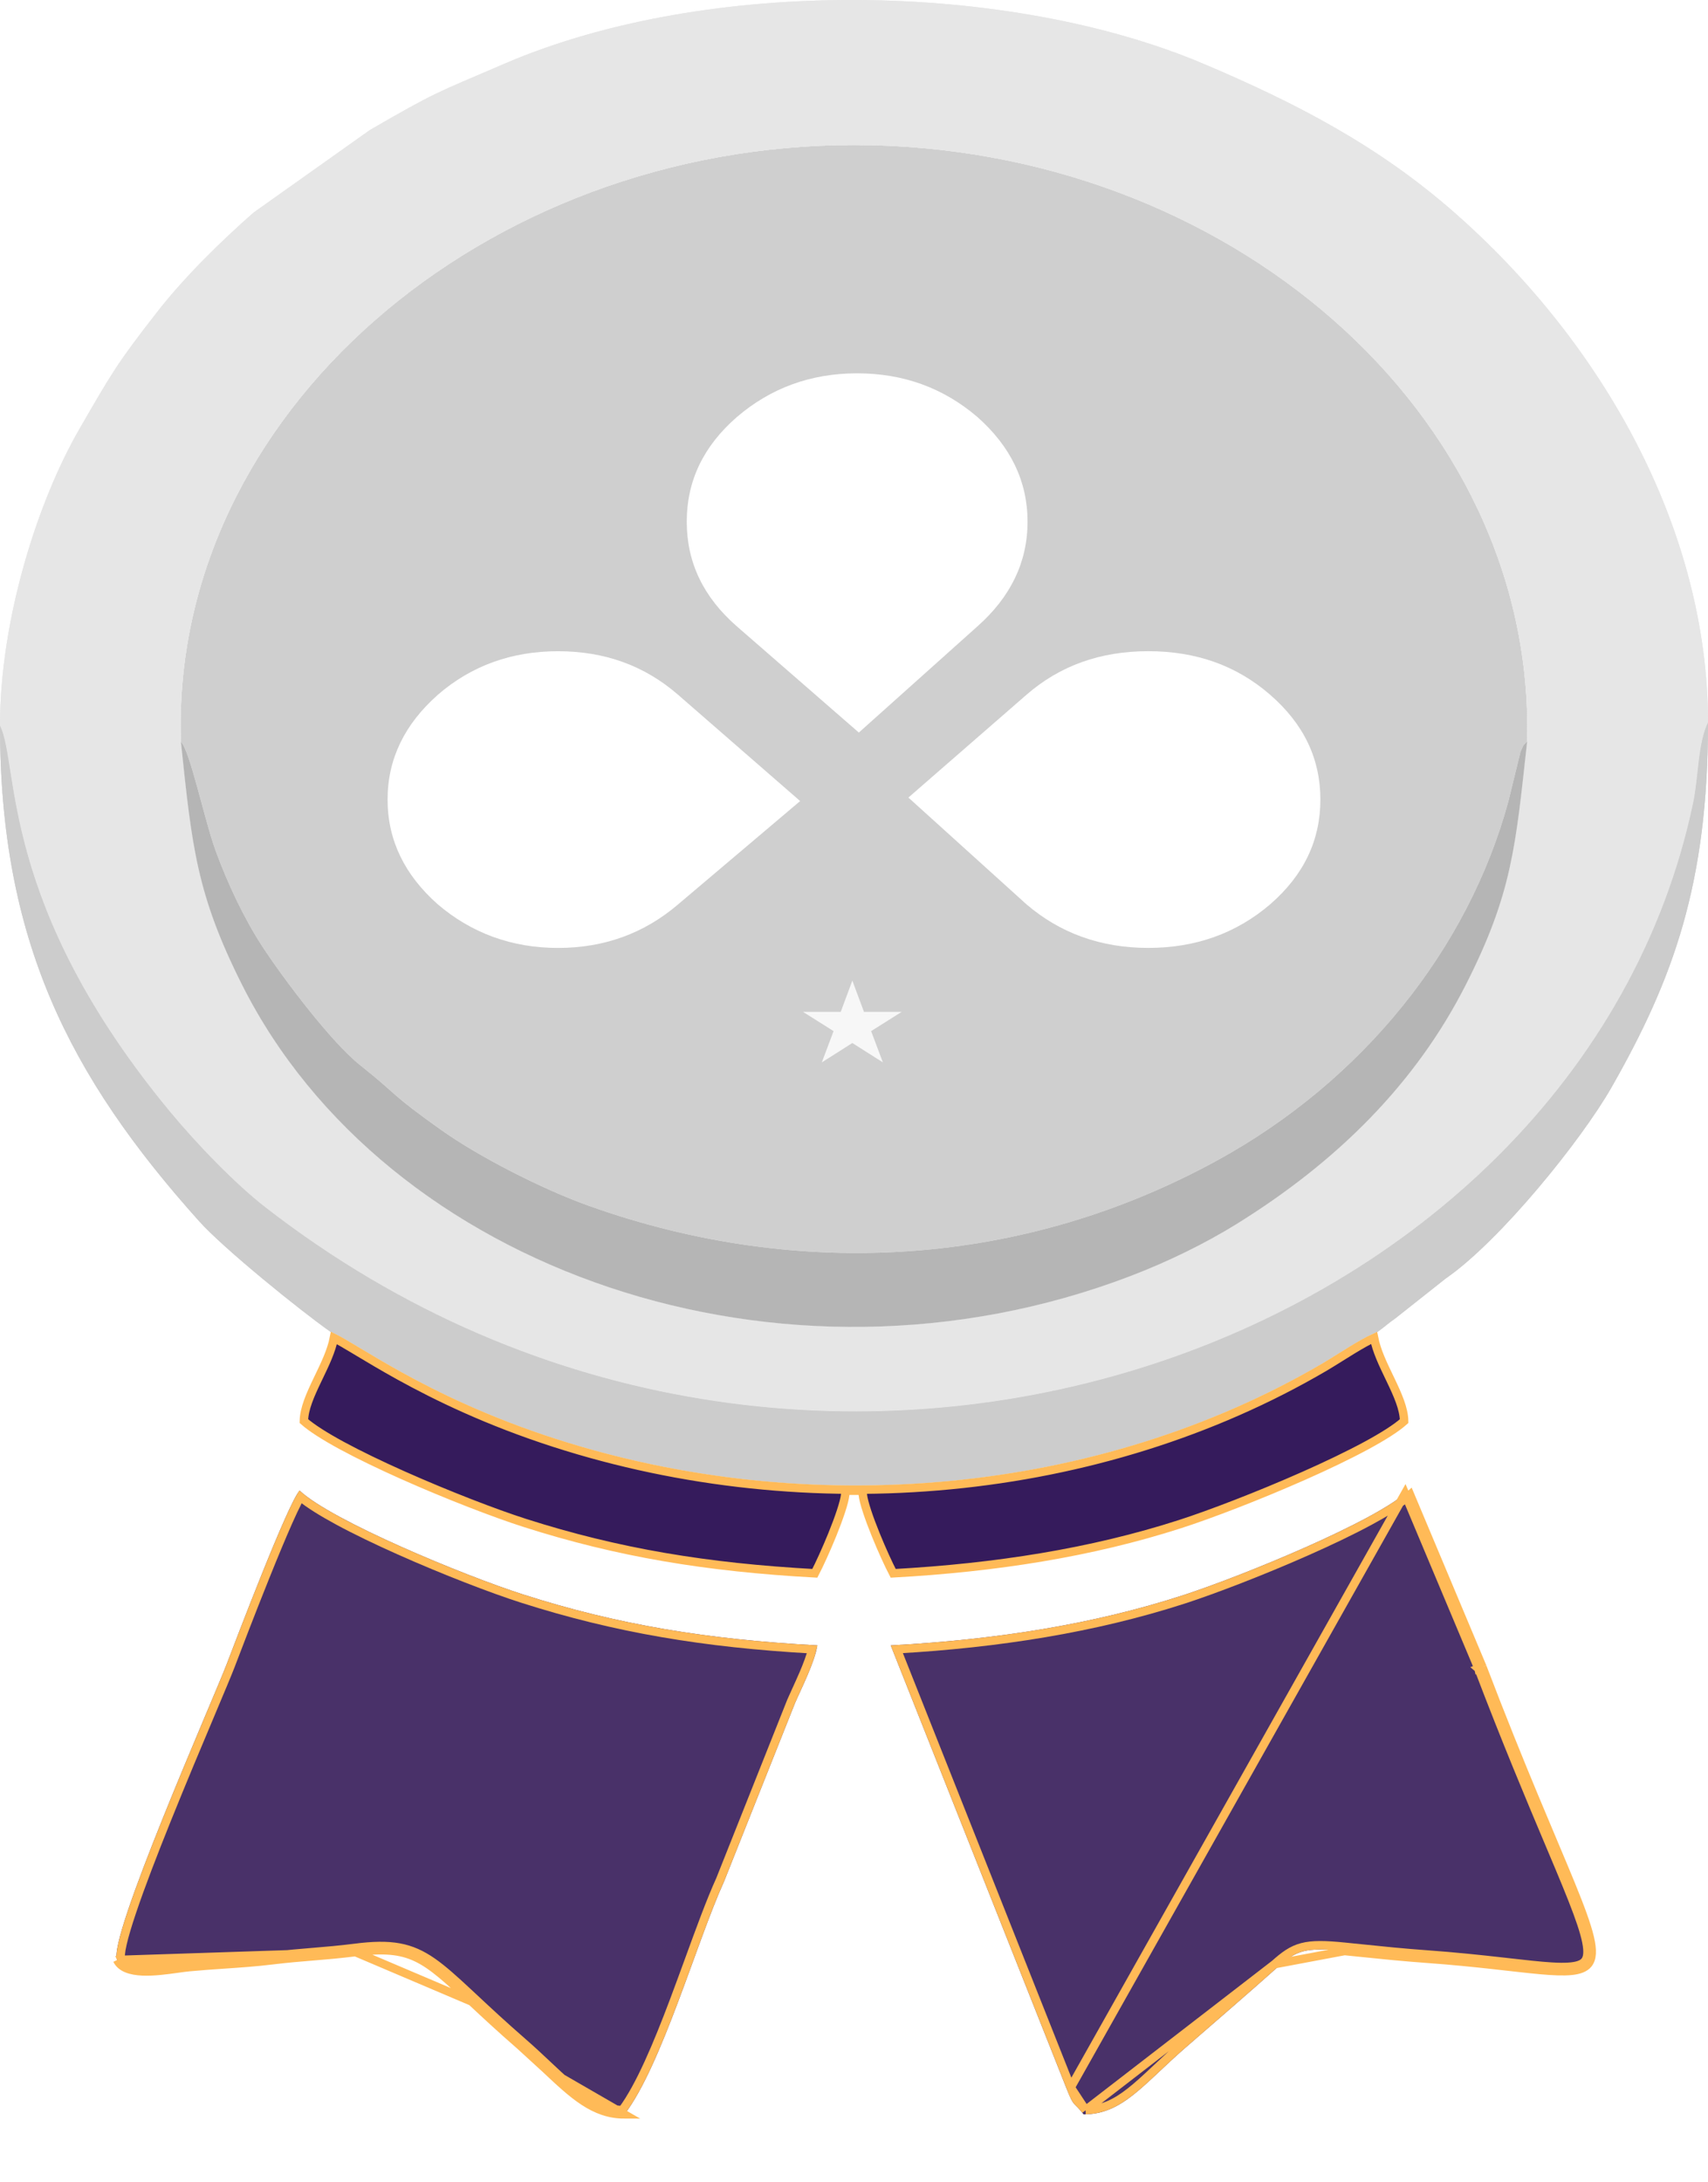 <svg width="101" height="129" viewBox="0 0 101 129" fill="none" xmlns="http://www.w3.org/2000/svg">
<path fill-rule="evenodd" clip-rule="evenodd" d="M10.698 43.851C11.252 44.412 12.088 48.487 12.762 50.323C13.472 52.256 14.439 54.308 15.52 55.962C16.768 57.87 19.593 61.621 21.306 62.979C23.635 64.828 22.997 64.607 26.118 66.821C28.338 68.395 32.077 70.309 34.833 71.29C47.406 75.77 60.642 74.835 72.015 68.581C80.573 63.879 86.813 56.125 89.195 47.375L89.918 44.434C90.158 43.93 89.976 44.176 90.305 43.843C90.817 24.37 72.483 8.575 50.5 8.573C28.62 8.571 10.057 24.483 10.698 43.851Z" fill="#CFCFCF"/>
<path fill-rule="evenodd" clip-rule="evenodd" d="M4.705 25.346C6.607 22.062 6.88 21.541 9.283 18.458C10.873 16.415 13.018 14.304 15 12.563L21.882 7.681C25.815 5.413 25.664 5.558 29.861 3.755C41.865 -1.4 59.64 -1.102 71.134 3.759C76.691 6.108 81.527 8.635 86 12.563C94.856 20.338 101 31.387 101 42.712C100.402 43.938 100.439 45.96 100.128 47.445C93.346 79.792 47.819 96.306 15.711 71.389C13.887 69.974 11.632 67.632 10.03 65.696C-0.089 53.46 1.146 45.233 0 42.902C0 36.598 2.242 29.601 4.705 25.346ZM14.303 58.201C22.792 75.1 46.24 83.311 66.854 75.437C69.088 74.583 71.301 73.495 73.112 72.371C79.08 68.67 83.722 64.057 86.692 58.195C89.419 52.813 89.62 50.071 90.305 43.843C90.816 24.37 72.482 8.575 50.5 8.573C28.62 8.571 10.057 24.483 10.697 43.851C11.347 50.063 11.63 52.879 14.303 58.201Z" fill="#E6E6E6"/>
<g filter="url(#filter0_d_2061_7676)">
<path fill-rule="evenodd" clip-rule="evenodd" d="M48.329 93.271C41.847 92.926 36.532 92.055 30.951 90.269C27.439 89.146 19.613 85.906 17.72 84.124C17.053 84.793 13.847 93.225 13.407 94.379C12.586 96.525 6.329 110.658 6.927 111.872C7.488 113.009 10.07 112.397 11.178 112.295C12.989 112.124 14.343 112.101 16.136 111.884C17.909 111.669 19.277 111.628 21.019 111.406C25.219 110.869 25.35 112.223 30.749 116.923C33.254 119.104 34.617 121 36.924 121C39.117 118.149 41.191 110.801 42.819 107.221L47.01 96.687C47.355 95.884 48.2 94.224 48.329 93.271Z" fill="#493169"/>
<path d="M21.019 111.406C20.117 111.521 19.316 111.587 18.506 111.655C17.752 111.717 16.991 111.78 16.136 111.884M21.019 111.406L6.927 111.872M21.019 111.406C24.31 110.985 25.103 111.725 27.889 114.327M21.019 111.406L27.889 114.327M16.136 111.884L16.106 111.636C16.966 111.532 17.731 111.468 18.485 111.406L18.569 111.399C19.35 111.334 20.122 111.268 20.987 111.158L20.987 111.158C22.048 111.022 22.873 111.003 23.597 111.134C24.326 111.267 24.938 111.55 25.577 111.995C26.21 112.437 26.877 113.042 27.712 113.82C27.825 113.925 27.94 114.033 28.06 114.144C28.829 114.863 29.748 115.72 30.913 116.734C31.47 117.219 31.971 117.69 32.434 118.126C32.496 118.184 32.557 118.241 32.617 118.298C33.134 118.783 33.604 119.217 34.066 119.583C34.951 120.284 35.783 120.716 36.801 120.748C37.845 119.339 38.874 116.882 39.849 114.296C40.154 113.488 40.453 112.667 40.746 111.867C41.402 110.068 42.023 108.368 42.589 107.123L46.778 96.595L46.78 96.589L46.78 96.589C46.856 96.412 46.955 96.195 47.064 95.957C47.081 95.92 47.099 95.882 47.116 95.844C47.245 95.561 47.386 95.251 47.52 94.937C47.74 94.421 47.933 93.913 48.03 93.505C41.66 93.149 36.398 92.275 30.875 90.507C29.108 89.942 26.265 88.848 23.627 87.672C22.307 87.084 21.035 86.474 19.973 85.898C19.055 85.4 18.278 84.92 17.763 84.495C17.711 84.582 17.651 84.692 17.584 84.824C17.434 85.115 17.255 85.498 17.055 85.948C16.656 86.846 16.18 87.996 15.71 89.163C14.817 91.383 13.949 93.658 13.677 94.371C13.664 94.408 13.651 94.44 13.64 94.468L13.64 94.468C13.464 94.929 13.034 95.949 12.476 97.275C11.736 99.031 10.77 101.325 9.867 103.568C9.071 105.544 8.321 107.486 7.809 109.008C7.552 109.77 7.356 110.421 7.244 110.916C7.187 111.163 7.153 111.365 7.141 111.519C7.135 111.595 7.136 111.655 7.14 111.699C7.144 111.744 7.151 111.761 7.151 111.762L7.151 111.762L6.927 111.872M16.136 111.884L16.106 111.636C15.059 111.762 14.175 111.822 13.256 111.884C12.598 111.928 11.922 111.973 11.155 112.046M16.136 111.884C15.088 112.011 14.189 112.071 13.261 112.134C12.602 112.178 11.929 112.224 11.178 112.295M6.927 111.872L7.151 111.762C7.25 111.962 7.444 112.104 7.743 112.193C8.045 112.283 8.424 112.31 8.84 112.298C9.254 112.287 9.688 112.238 10.092 112.184C10.215 112.168 10.336 112.151 10.454 112.134C10.716 112.098 10.959 112.064 11.155 112.046M6.927 111.872C7.391 112.814 9.244 112.556 10.496 112.381C10.755 112.345 10.988 112.312 11.178 112.295M11.155 112.046L11.178 112.295M11.155 112.046C11.155 112.046 11.155 112.046 11.155 112.046L11.178 112.295M27.889 114.327C28.659 115.045 29.58 115.906 30.749 116.923M27.889 114.327L30.749 116.923M30.749 116.923C31.302 117.404 31.799 117.872 32.263 118.308M30.749 116.923L32.263 118.308M32.263 118.308C33.901 119.848 35.126 121 36.924 121L32.263 118.308Z" stroke="#FFBA57" stroke-width="0.5"/>
</g>
<g filter="url(#filter1_d_2061_7676)">
<path fill-rule="evenodd" clip-rule="evenodd" d="M52.671 93.271L63.081 119.501C63.535 120.641 63.46 120.2 64.076 121C66.376 121 67.584 119.245 70.117 117.041C71.993 115.409 73.688 113.954 75.538 112.306C76.664 111.305 77.158 111.104 79.509 111.342C81.069 111.499 82.621 111.673 84.414 111.801C97.826 112.769 95.797 115.887 87.662 94.555L83.28 84.124C81.424 85.91 73.407 89.198 69.864 90.339C64.556 92.051 58.797 92.946 52.671 93.271Z" fill="#493169"/>
<path d="M75.372 112.119L75.372 112.119C75.94 111.615 76.382 111.279 77.001 111.117C77.607 110.959 78.359 110.974 79.534 111.093M75.372 112.119L79.509 111.342M75.372 112.119C74.026 113.318 72.763 114.414 71.451 115.552C70.961 115.977 70.464 116.408 69.953 116.853C69.385 117.347 68.883 117.819 68.424 118.25C68.368 118.303 68.312 118.355 68.257 118.407C67.751 118.882 67.298 119.301 66.854 119.65C66.007 120.318 65.212 120.719 64.196 120.748M75.372 112.119L64.196 120.748M79.534 111.093L79.509 111.342M79.534 111.093C79.534 111.093 79.534 111.093 79.534 111.093L79.509 111.342M79.534 111.093C79.852 111.125 80.168 111.158 80.487 111.19C81.735 111.319 83.007 111.45 84.432 111.551L84.432 111.551C86.114 111.673 87.553 111.828 88.766 111.964C88.92 111.982 89.071 111.999 89.218 112.015C90.228 112.129 91.061 112.224 91.739 112.265C92.523 112.312 93.055 112.285 93.394 112.16C93.556 112.1 93.662 112.022 93.732 111.928C93.803 111.834 93.853 111.705 93.869 111.519C93.902 111.133 93.788 110.561 93.508 109.72C93.231 108.888 92.804 107.828 92.242 106.482C92.037 105.993 91.816 105.467 91.577 104.902C90.504 102.357 89.095 99.014 87.43 94.648M79.509 111.342C79.826 111.374 80.141 111.406 80.459 111.439C81.708 111.567 82.985 111.699 84.414 111.801C90.227 112.22 93.139 113.044 93.911 112.106C94.92 110.879 92.271 106.642 87.662 94.555M87.43 94.648L87.431 94.652L87.662 94.555M87.43 94.648C87.429 94.647 87.429 94.645 87.428 94.644L87.662 94.555M87.43 94.648L83.184 84.541M87.662 94.555L83.383 84.37C83.322 84.426 83.255 84.483 83.184 84.541M83.184 84.541L83.082 84.301L63.314 119.408L53.031 93.502C59.044 93.16 64.708 92.265 69.941 90.577C71.723 90.003 74.621 88.893 77.306 87.702C78.649 87.107 79.942 86.49 81.018 85.908C81.913 85.425 82.672 84.958 83.184 84.541ZM64.196 120.748C64.075 120.597 63.981 120.494 63.903 120.414C63.859 120.369 63.827 120.337 63.8 120.31C63.763 120.275 63.737 120.249 63.706 120.214C63.624 120.119 63.542 119.983 63.314 119.408L64.196 120.748Z" stroke="#FFBA57" stroke-width="0.5"/>
</g>
<path fill-rule="evenodd" clip-rule="evenodd" d="M0 42.902C0 55.513 4.035 63.571 11.787 72.209C13.227 73.812 17.733 77.463 19.549 78.739C20.817 79.18 25.003 82.529 32.864 85.062C47.846 89.892 64.988 88.348 78.208 80.598C79.096 80.077 80.63 79.029 81.451 78.745C81.91 78.417 82.065 78.249 82.504 77.945L85.489 75.584C88.708 73.361 93.521 67.396 95.301 64.272C98.936 57.889 101 52.275 101 42.712C100.402 43.938 100.439 45.96 100.128 47.445C93.346 79.792 47.819 96.306 15.711 71.389C13.887 69.974 11.632 67.632 10.03 65.696C-0.089 53.46 1.146 45.233 0 42.902Z" fill="#CCCCCC"/>
<path fill-rule="evenodd" clip-rule="evenodd" d="M4.705 25.346C6.607 22.062 6.88 21.541 9.283 18.458C10.873 16.415 13.018 14.304 15 12.563L21.882 7.681C25.815 5.413 25.664 5.558 29.861 3.755C41.865 -1.4 59.64 -1.102 71.134 3.759C76.691 6.108 81.527 8.635 86 12.563C94.856 20.338 101 31.387 101 42.712C100.402 43.938 100.439 45.96 100.128 47.445C93.346 79.792 47.819 96.306 15.711 71.389C13.887 69.974 11.632 67.632 10.03 65.696C-0.089 53.46 1.146 45.233 0 42.902C0 36.598 2.242 29.601 4.705 25.346ZM14.303 58.201C22.792 75.1 46.24 83.311 66.854 75.437C69.088 74.583 71.301 73.495 73.112 72.371C79.08 68.67 83.722 64.057 86.692 58.195C89.419 52.813 89.62 50.071 90.305 43.843C90.816 24.37 72.482 8.575 50.5 8.573C28.62 8.571 10.057 24.483 10.697 43.851C11.347 50.063 11.63 52.879 14.303 58.201Z" fill="#E6E6E6"/>
<path fill-rule="evenodd" clip-rule="evenodd" d="M0 42.902C0 55.513 4.035 63.571 11.787 72.209C13.227 73.812 17.733 77.463 19.549 78.739C20.817 79.18 25.003 82.529 32.864 85.062C47.846 89.892 64.988 88.348 78.208 80.598C79.096 80.077 80.63 79.029 81.451 78.745C81.91 78.417 82.065 78.249 82.504 77.945L85.489 75.584C88.708 73.361 93.521 67.396 95.301 64.272C98.936 57.889 101 52.275 101 42.712C100.402 43.938 100.439 45.96 100.128 47.445C93.346 79.792 47.819 96.306 15.711 71.389C13.887 69.974 11.632 67.632 10.03 65.696C-0.089 53.46 1.146 45.233 0 42.902Z" fill="#CCCCCC"/>
<path d="M31.027 90.031L31.027 90.031C29.282 89.473 26.456 88.386 23.83 87.216C22.517 86.63 21.258 86.026 20.211 85.459C19.216 84.919 18.43 84.422 17.969 84.013C17.98 83.285 18.344 82.47 18.77 81.58C18.799 81.519 18.829 81.458 18.858 81.397C19.216 80.653 19.596 79.865 19.747 79.097C20.031 79.237 20.42 79.466 20.93 79.771C21.004 79.815 21.08 79.861 21.158 79.908C21.815 80.302 22.631 80.792 23.613 81.335C25.811 82.55 28.838 84.027 32.788 85.3C47.832 90.152 65.049 88.602 78.334 80.814L78.334 80.814C78.582 80.668 78.886 80.478 79.208 80.277C79.462 80.118 79.727 79.953 79.984 79.796C80.451 79.513 80.897 79.257 81.252 79.095C81.403 79.861 81.782 80.649 82.14 81.393C82.17 81.456 82.2 81.518 82.23 81.58C82.657 82.471 83.02 83.287 83.031 84.015C82.578 84.423 81.788 84.924 80.78 85.469C79.72 86.041 78.44 86.653 77.104 87.245C74.431 88.43 71.549 89.534 69.787 90.101L69.787 90.101C64.551 91.79 58.868 92.681 52.817 93.013C52.552 92.506 52.15 91.628 51.79 90.743C51.593 90.257 51.41 89.774 51.272 89.351C51.131 88.923 51.041 88.575 51.02 88.355L50.998 88.129H50.771H50.228H50.001L49.98 88.355C49.959 88.575 49.869 88.923 49.728 89.351C49.589 89.774 49.407 90.257 49.21 90.743C48.85 91.628 48.447 92.506 48.183 93.013C41.79 92.663 36.539 91.794 31.027 90.031Z" fill="#351B5C" stroke="#FFBA57" stroke-width="0.5"/>
<path fill-rule="evenodd" clip-rule="evenodd" d="M90.305 43.843C89.975 44.176 90.158 43.93 89.917 44.433L89.195 47.375C86.812 56.125 80.572 63.879 72.015 68.581C60.641 74.834 47.406 75.77 34.833 71.29C32.077 70.309 28.34 68.395 26.117 66.821C22.996 64.607 23.635 64.828 21.306 62.978C19.593 61.621 16.768 57.87 15.52 55.962C14.439 54.308 13.471 52.255 12.762 50.323C12.088 48.487 11.251 44.412 10.697 43.85C11.347 50.063 11.629 52.879 14.303 58.201C22.792 75.1 46.24 83.311 66.854 75.437C69.088 74.583 71.301 73.494 73.112 72.371C79.08 68.67 83.722 64.057 86.692 58.195C89.419 52.813 89.619 50.071 90.305 43.843Z" fill="#B5B5B5"/>
<path d="M60.693 41.079C62.679 39.348 65.073 38.498 67.902 38.498C70.734 38.498 73.125 39.348 75.114 41.079C77.103 42.81 78.079 44.863 78.079 47.269C78.079 49.674 77.103 51.729 75.114 53.458C73.125 55.16 70.734 56.039 67.902 56.039C65.073 56.039 62.679 55.16 60.693 53.458L53.717 47.151L60.693 41.079ZM43.575 37.032C41.589 35.3 40.61 33.248 40.61 30.842C40.61 28.437 41.589 26.382 43.575 24.653C45.564 22.951 47.922 22.071 50.685 22.071C53.448 22.071 55.808 22.951 57.797 24.653C59.75 26.382 60.762 28.437 60.762 30.842C60.762 33.248 59.75 35.3 57.797 37.032L50.787 43.308L43.575 37.032ZM40.105 53.46C38.117 55.162 35.759 56.041 32.994 56.041C30.266 56.041 27.873 55.162 25.884 53.46C23.931 51.731 22.919 49.676 22.919 47.27C22.919 44.865 23.931 42.812 25.884 41.081C27.873 39.35 30.266 38.5 32.994 38.5C35.759 38.5 38.117 39.35 40.105 41.081L47.315 47.358L40.105 53.46Z" fill="white"/>
<path d="M50.402 57.971L51.09 59.822L53.323 59.818L51.512 60.959L52.209 62.808L50.402 61.662L48.596 62.808L49.292 60.959L47.481 59.818L49.715 59.822L50.402 57.971Z" fill="#F7F7F7"/>
<defs>
<filter id="filter0_d_2061_7676" x="2.887" y="84.124" width="49.442" height="44.875" filterUnits="userSpaceOnUse" color-interpolation-filters="sRGB">
<feFlood flood-opacity="0" result="BackgroundImageFix"/>
<feColorMatrix in="SourceAlpha" type="matrix" values="0 0 0 0 0 0 0 0 0 0 0 0 0 0 0 0 0 0 127 0" result="hardAlpha"/>
<feOffset dy="4"/>
<feGaussianBlur stdDeviation="2"/>
<feComposite in2="hardAlpha" operator="out"/>
<feColorMatrix type="matrix" values="0 0 0 0 0 0 0 0 0 0 0 0 0 0 0 0 0 0 0.25 0"/>
<feBlend mode="normal" in2="BackgroundImageFix" result="effect1_dropShadow_2061_7676"/>
<feBlend mode="normal" in="SourceGraphic" in2="effect1_dropShadow_2061_7676" result="shape"/>
</filter>
<filter id="filter1_d_2061_7676" x="48.671" y="84.124" width="49.453" height="44.875" filterUnits="userSpaceOnUse" color-interpolation-filters="sRGB">
<feFlood flood-opacity="0" result="BackgroundImageFix"/>
<feColorMatrix in="SourceAlpha" type="matrix" values="0 0 0 0 0 0 0 0 0 0 0 0 0 0 0 0 0 0 127 0" result="hardAlpha"/>
<feOffset dy="4"/>
<feGaussianBlur stdDeviation="2"/>
<feComposite in2="hardAlpha" operator="out"/>
<feColorMatrix type="matrix" values="0 0 0 0 0 0 0 0 0 0 0 0 0 0 0 0 0 0 0.25 0"/>
<feBlend mode="normal" in2="BackgroundImageFix" result="effect1_dropShadow_2061_7676"/>
<feBlend mode="normal" in="SourceGraphic" in2="effect1_dropShadow_2061_7676" result="shape"/>
</filter>
</defs>
</svg>
